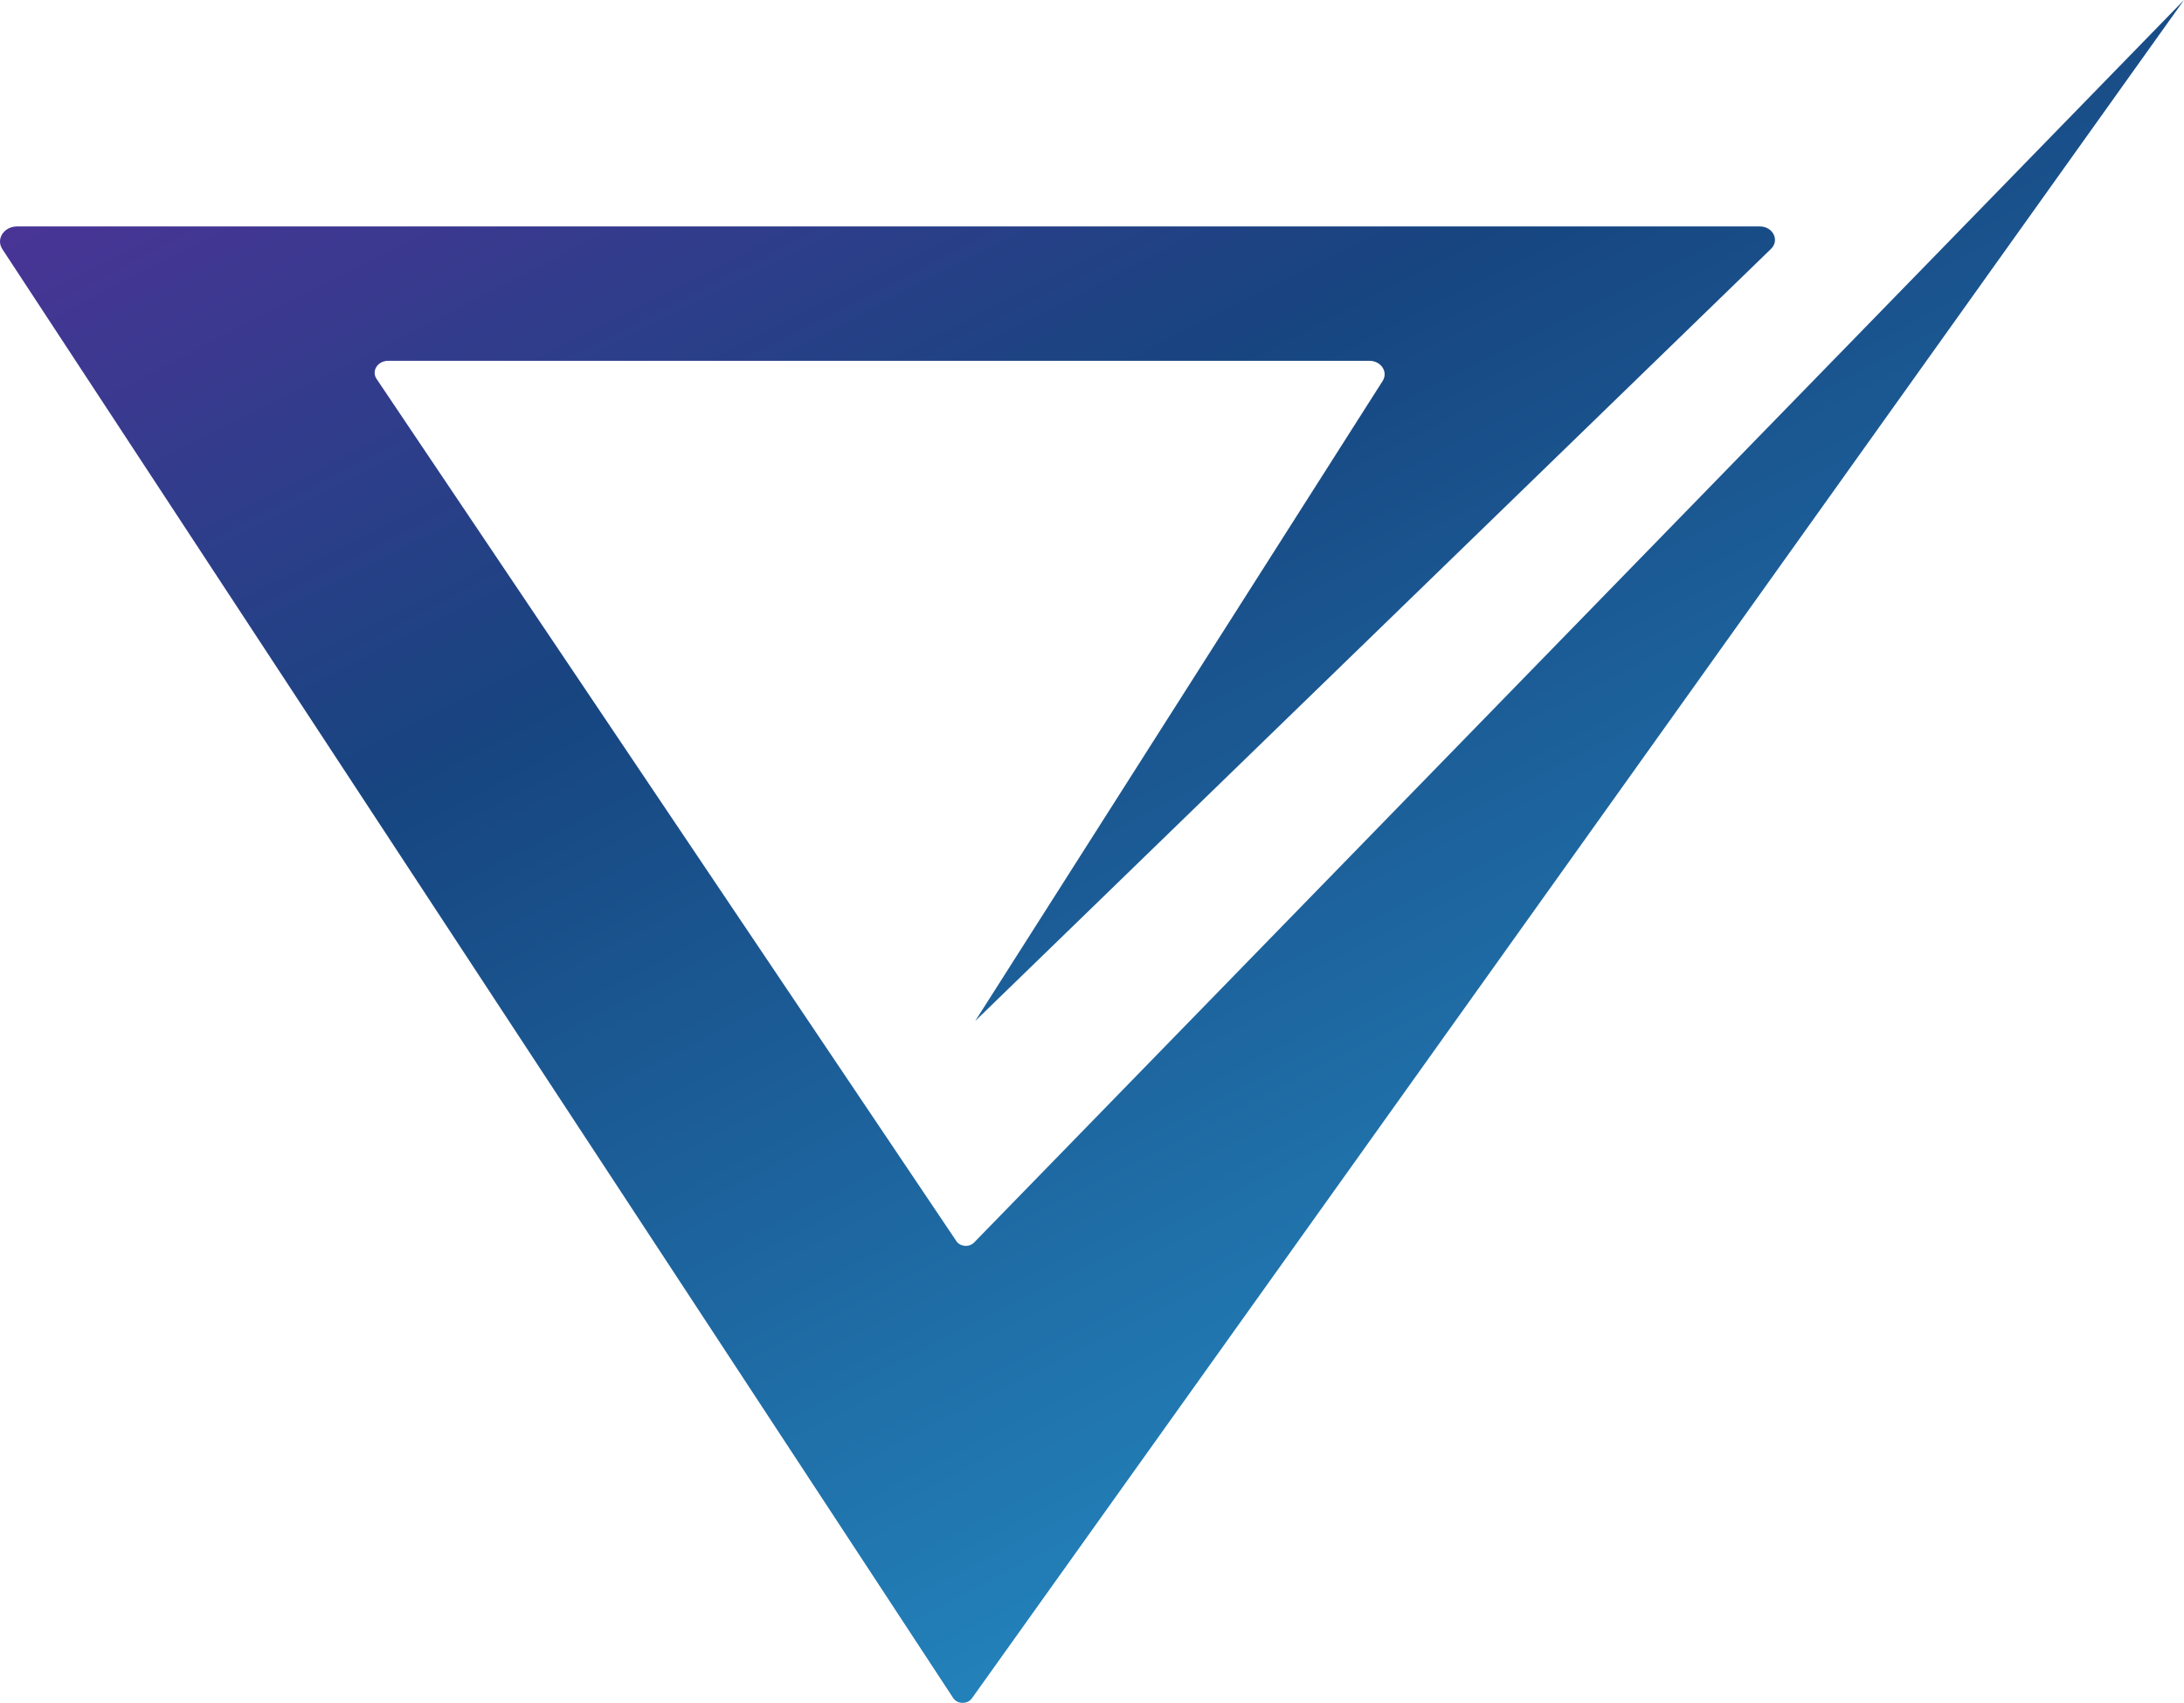 <svg width="59" height="46" viewBox="0 0 59 46" fill="none" xmlns="http://www.w3.org/2000/svg">
<path d="M47.541 6.116H0.461C0.106 6.116 -0.115 6.457 0.063 6.728L25.751 45.863C25.862 46.032 26.137 46.037 26.255 45.871L59 0L26.314 33.56C26.183 33.695 25.941 33.676 25.837 33.523L10.173 10.234C10.028 10.018 10.203 9.745 10.487 9.745H36.993C37.309 9.745 37.507 10.046 37.352 10.289L26.346 27.575L47.843 6.722C48.082 6.49 47.896 6.116 47.541 6.116Z" fill="url(#paint0_linear_301_141)"/>
<defs>
<linearGradient id="paint0_linear_301_141" x1="60.036" y1="50.33" x2="18.765" y2="-30.663" gradientUnits="userSpaceOnUse">
<stop stop-color="#2BA9E0"/>
<stop offset="0.532" stop-color="#174580"/>
<stop offset="1" stop-color="#8C1EB3"/>
</linearGradient>
</defs>
</svg>
